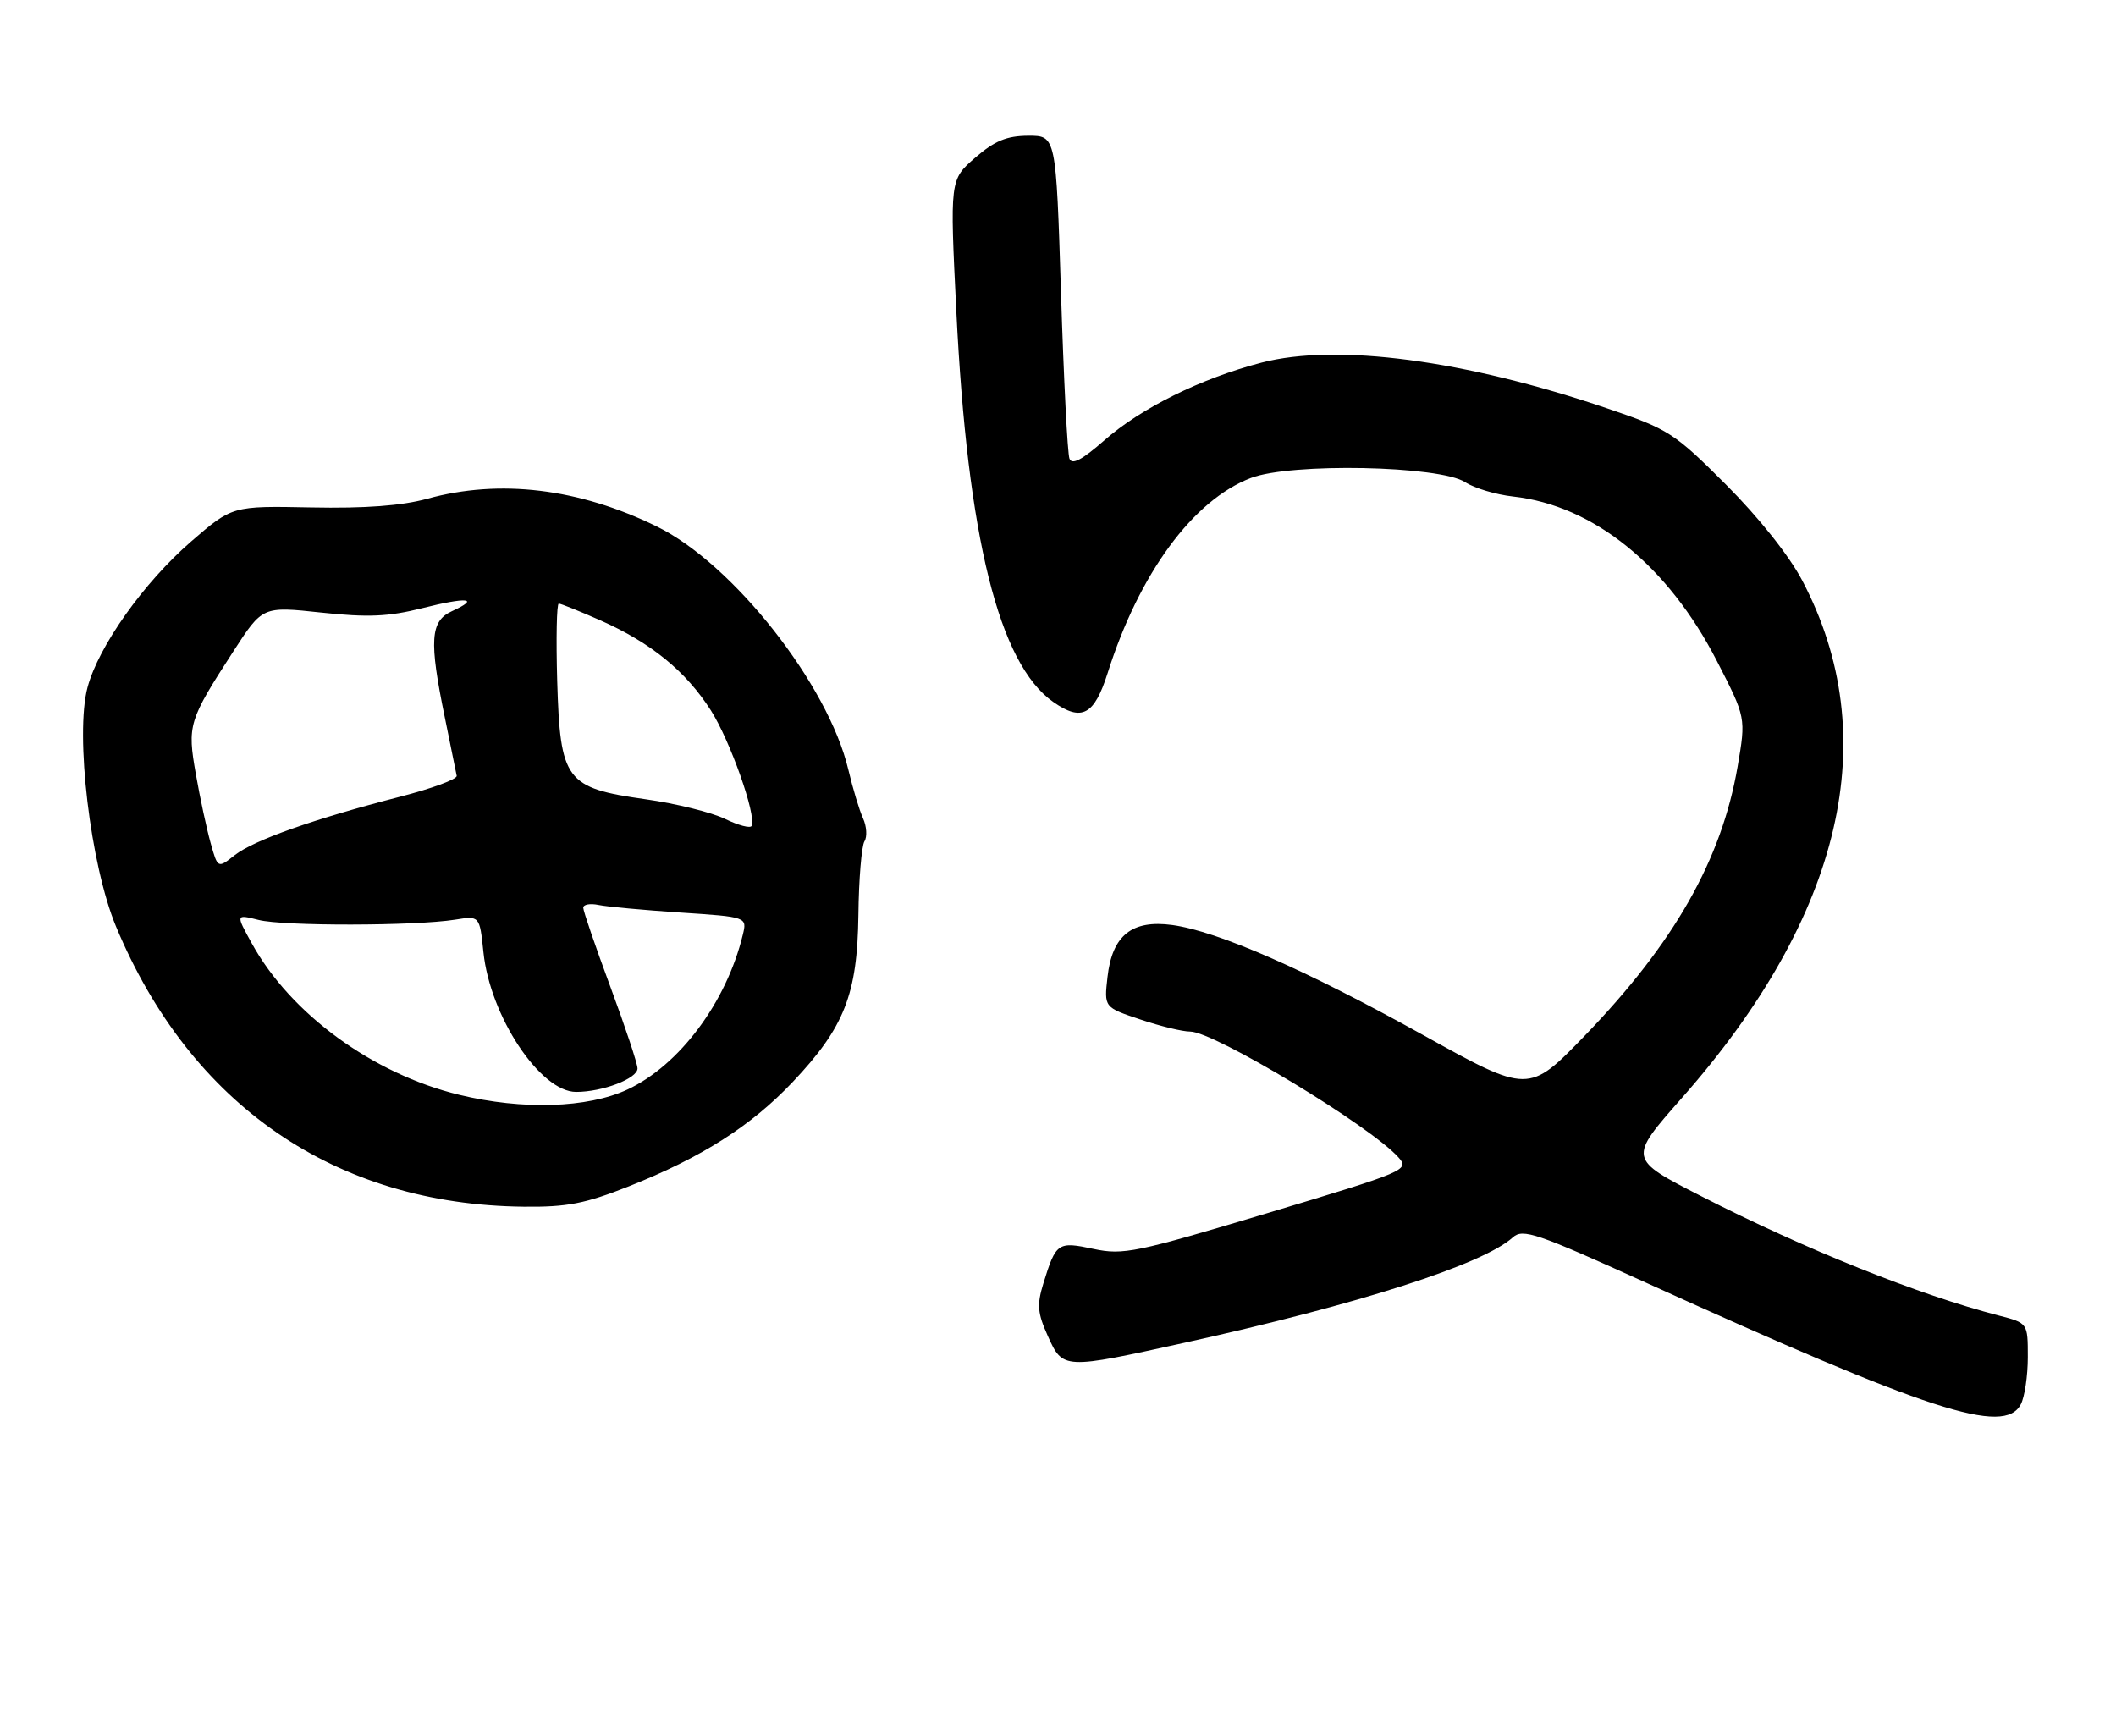 <?xml version="1.0" encoding="UTF-8" standalone="no"?>
<!DOCTYPE svg PUBLIC "-//W3C//DTD SVG 1.1//EN" "http://www.w3.org/Graphics/SVG/1.1/DTD/svg11.dtd" >
<svg xmlns="http://www.w3.org/2000/svg" xmlns:xlink="http://www.w3.org/1999/xlink" version="1.1" viewBox="0 0 312 256">
 <g >
 <path fill="currentColor"
d=" M 297.96 207.07 C 298.53 206.00 299.00 202.87 299.00 200.10 C 299.00 195.08 299.00 195.08 294.75 193.98 C 282.92 190.93 266.19 184.22 250.82 176.36 C 240.07 170.86 240.07 170.86 247.99 161.89 C 271.72 135.00 277.86 108.60 265.74 85.60 C 263.81 81.93 259.33 76.30 254.51 71.47 C 246.88 63.83 246.05 63.29 237.00 60.22 C 216.01 53.08 197.09 50.58 186.00 53.47 C 177.05 55.80 168.23 60.17 162.79 64.96 C 159.53 67.82 158.06 68.59 157.69 67.63 C 157.40 66.88 156.84 55.86 156.44 43.13 C 155.71 20.00 155.71 20.00 151.61 20.01 C 148.42 20.03 146.66 20.76 143.77 23.26 C 140.05 26.50 140.05 26.50 141.01 45.92 C 142.65 79.25 147.28 97.88 155.30 103.50 C 159.50 106.44 161.34 105.46 163.32 99.24 C 167.97 84.55 175.92 73.72 184.45 70.47 C 190.35 68.21 212.29 68.65 216.05 71.10 C 217.40 71.98 220.57 72.93 223.11 73.21 C 234.98 74.53 245.95 83.40 253.18 97.51 C 257.44 105.82 257.44 105.82 256.21 113.01 C 253.85 126.76 246.87 139.04 233.68 152.70 C 225.40 161.26 225.40 161.26 209.76 152.57 C 192.53 142.99 179.59 137.32 172.86 136.39 C 166.91 135.58 163.99 137.91 163.30 144.05 C 162.79 148.53 162.79 148.53 168.15 150.32 C 171.09 151.31 174.39 152.11 175.48 152.10 C 178.99 152.08 202.03 166.00 206.20 170.65 C 207.86 172.50 207.31 172.73 186.94 178.85 C 167.50 184.69 165.62 185.08 161.25 184.15 C 155.97 183.02 155.70 183.20 153.84 189.24 C 152.87 192.39 152.98 193.62 154.50 196.99 C 156.72 201.93 156.79 201.93 174.76 197.96 C 200.43 192.29 218.65 186.44 223.07 182.44 C 224.54 181.11 226.58 181.81 242.60 189.08 C 284.52 208.11 295.50 211.68 297.96 207.07 Z  M 92.72 174.92 C 103.49 170.64 110.73 166.03 116.88 159.54 C 124.51 151.47 126.42 146.61 126.57 134.91 C 126.63 129.63 127.04 124.75 127.46 124.06 C 127.89 123.37 127.79 121.84 127.25 120.65 C 126.71 119.47 125.74 116.25 125.09 113.50 C 122.12 100.95 108.08 83.12 96.83 77.62 C 85.35 72.00 73.69 70.59 63.00 73.54 C 59.24 74.57 53.81 74.98 45.87 74.82 C 34.25 74.59 34.25 74.59 28.16 79.86 C 21.21 85.89 14.54 95.27 12.91 101.34 C 11.04 108.28 13.33 127.53 17.10 136.59 C 28.07 162.94 49.43 177.63 77.22 177.92 C 83.63 177.99 86.28 177.47 92.72 174.92 Z  M 67.72 161.43 C 54.97 158.34 42.85 149.49 37.13 139.10 C 34.75 134.79 34.75 134.79 38.13 135.64 C 41.77 136.57 61.21 136.54 67.11 135.60 C 70.72 135.02 70.72 135.02 71.28 140.38 C 72.25 149.83 79.66 161.00 84.95 161.00 C 88.85 161.00 94.00 159.03 94.00 157.54 C 94.00 156.85 92.20 151.43 90.00 145.50 C 87.80 139.57 86.00 134.32 86.00 133.84 C 86.00 133.36 87.01 133.17 88.25 133.43 C 89.49 133.69 94.93 134.19 100.33 134.55 C 110.17 135.20 110.17 135.20 109.52 137.85 C 107.10 147.80 100.17 157.08 92.51 160.65 C 86.63 163.39 77.04 163.69 67.72 161.43 Z  M 31.05 124.28 C 30.47 122.20 29.49 117.65 28.88 114.16 C 27.60 106.90 27.79 106.26 34.40 96.05 C 38.71 89.39 38.71 89.39 47.36 90.32 C 54.26 91.06 57.26 90.93 62.23 89.68 C 68.92 87.99 70.87 88.19 66.63 90.12 C 63.44 91.58 63.25 94.44 65.59 105.79 C 66.46 110.03 67.25 113.90 67.34 114.39 C 67.43 114.89 63.67 116.27 59.00 117.47 C 46.37 120.72 37.42 123.88 34.61 126.09 C 32.11 128.06 32.11 128.06 31.05 124.28 Z  M 106.92 120.75 C 104.95 119.79 99.68 118.48 95.20 117.85 C 83.39 116.18 82.60 115.12 82.16 100.42 C 81.98 94.14 82.08 89.00 82.39 89.00 C 82.69 89.00 85.47 90.12 88.55 91.48 C 95.99 94.77 101.13 98.97 104.82 104.75 C 107.67 109.24 111.54 120.18 110.83 121.77 C 110.65 122.17 108.89 121.71 106.92 120.75 Z "/>
</g>
</svg>